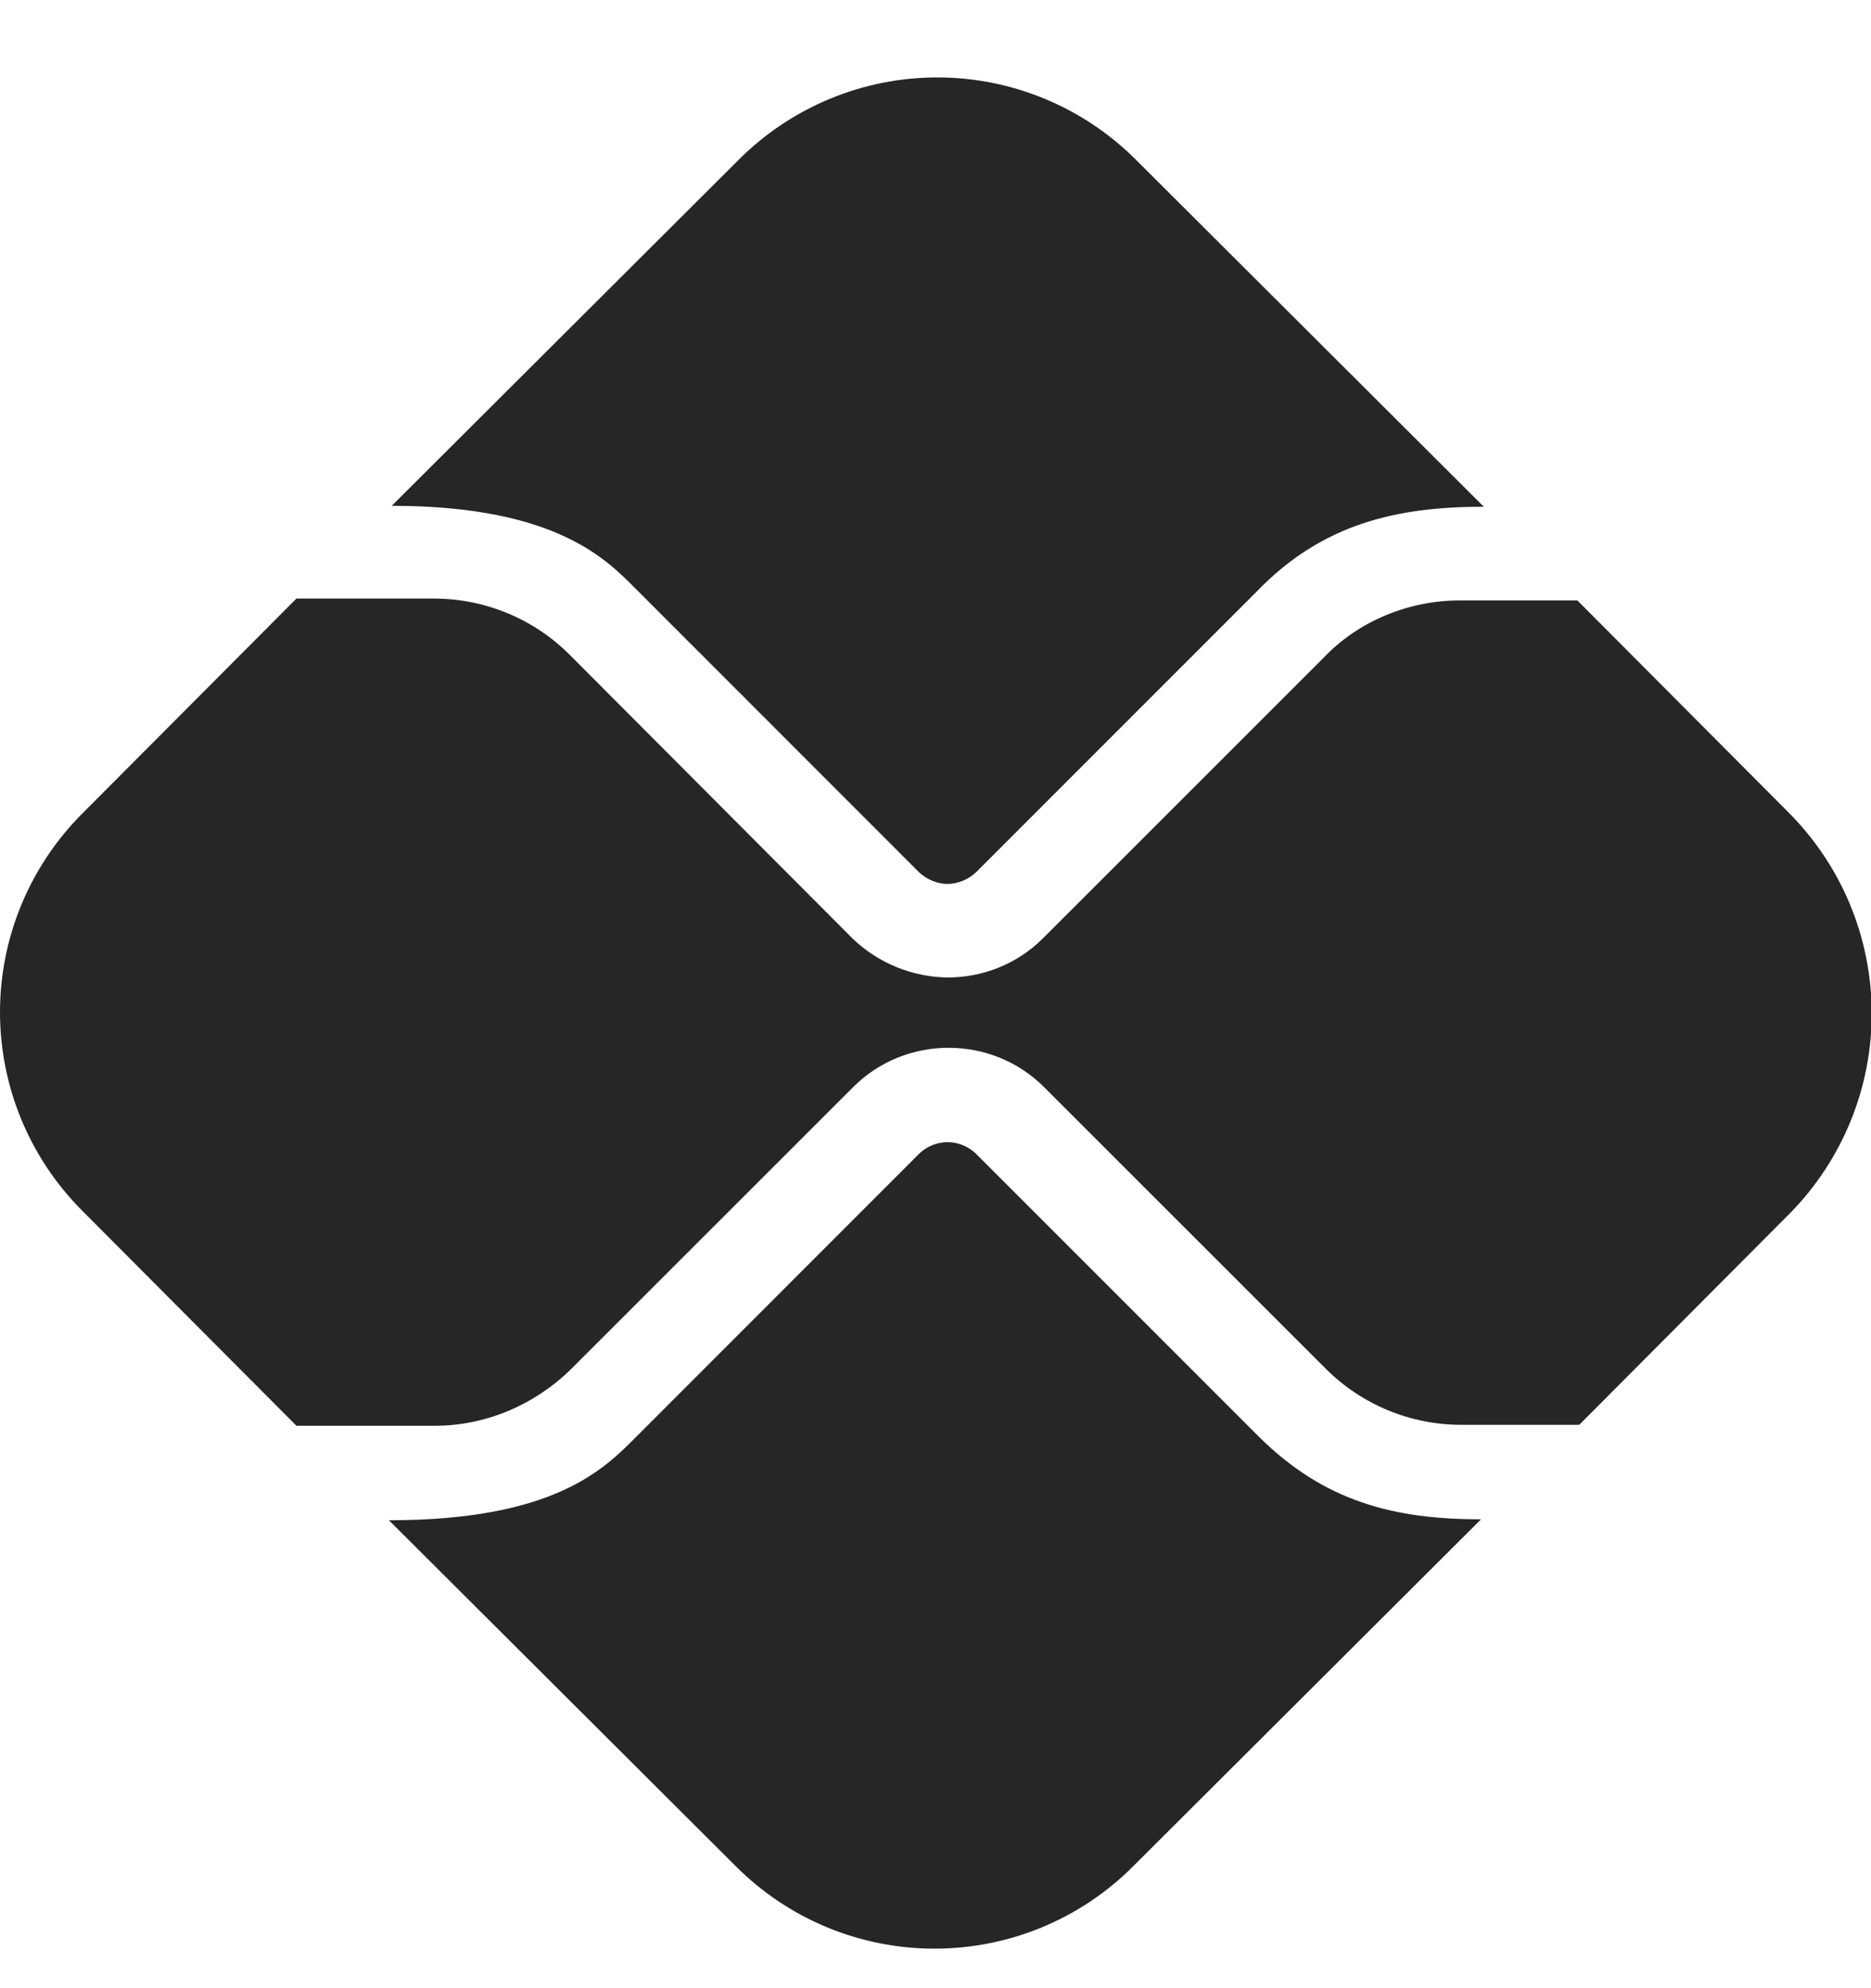 <svg xmlns="http://www.w3.org/2000/svg" width="16" height="17" viewBox="0 0 16 17" fill="none">
  <path d="M10.76 12.279L8.351 9.87C8.263 9.782 8.159 9.766 8.103 9.766C8.047 9.766 7.943 9.782 7.855 9.87L5.439 12.287C5.167 12.559 4.743 12.999 3.326 12.999L6.295 15.96C6.745 16.41 7.355 16.662 7.991 16.662C8.628 16.662 9.238 16.41 9.688 15.96L12.665 12.991C11.936 12.991 11.328 12.847 10.76 12.279ZM5.439 5.037L7.855 7.454C7.919 7.518 8.015 7.558 8.103 7.558C8.191 7.558 8.287 7.518 8.351 7.454L10.744 5.061C11.312 4.469 11.96 4.333 12.689 4.333L9.712 1.364C9.262 0.915 8.652 0.662 8.015 0.662C7.379 0.662 6.769 0.915 6.319 1.364L3.35 4.325C4.759 4.325 5.191 4.789 5.439 5.037Z" fill="#262626"/>
  <path d="M15.29 6.942L13.489 5.134H12.481C12.049 5.134 11.617 5.31 11.321 5.622L8.92 8.022C8.696 8.246 8.4 8.358 8.104 8.358C7.799 8.354 7.507 8.234 7.288 8.022L4.871 5.598C4.567 5.294 4.151 5.118 3.711 5.118H2.535L0.702 6.958C0.253 7.408 0 8.018 0 8.654C0 9.291 0.253 9.901 0.702 10.351L2.535 12.191H3.719C4.151 12.191 4.567 12.015 4.879 11.711L7.296 9.295C7.52 9.071 7.816 8.959 8.112 8.959C8.408 8.959 8.704 9.071 8.928 9.295L11.337 11.703C11.641 12.007 12.057 12.183 12.497 12.183H13.505L15.306 10.375C15.757 9.917 16.009 9.298 16.006 8.655C16.003 8.012 15.746 7.396 15.29 6.942Z" fill="#262626"/>
</svg>
